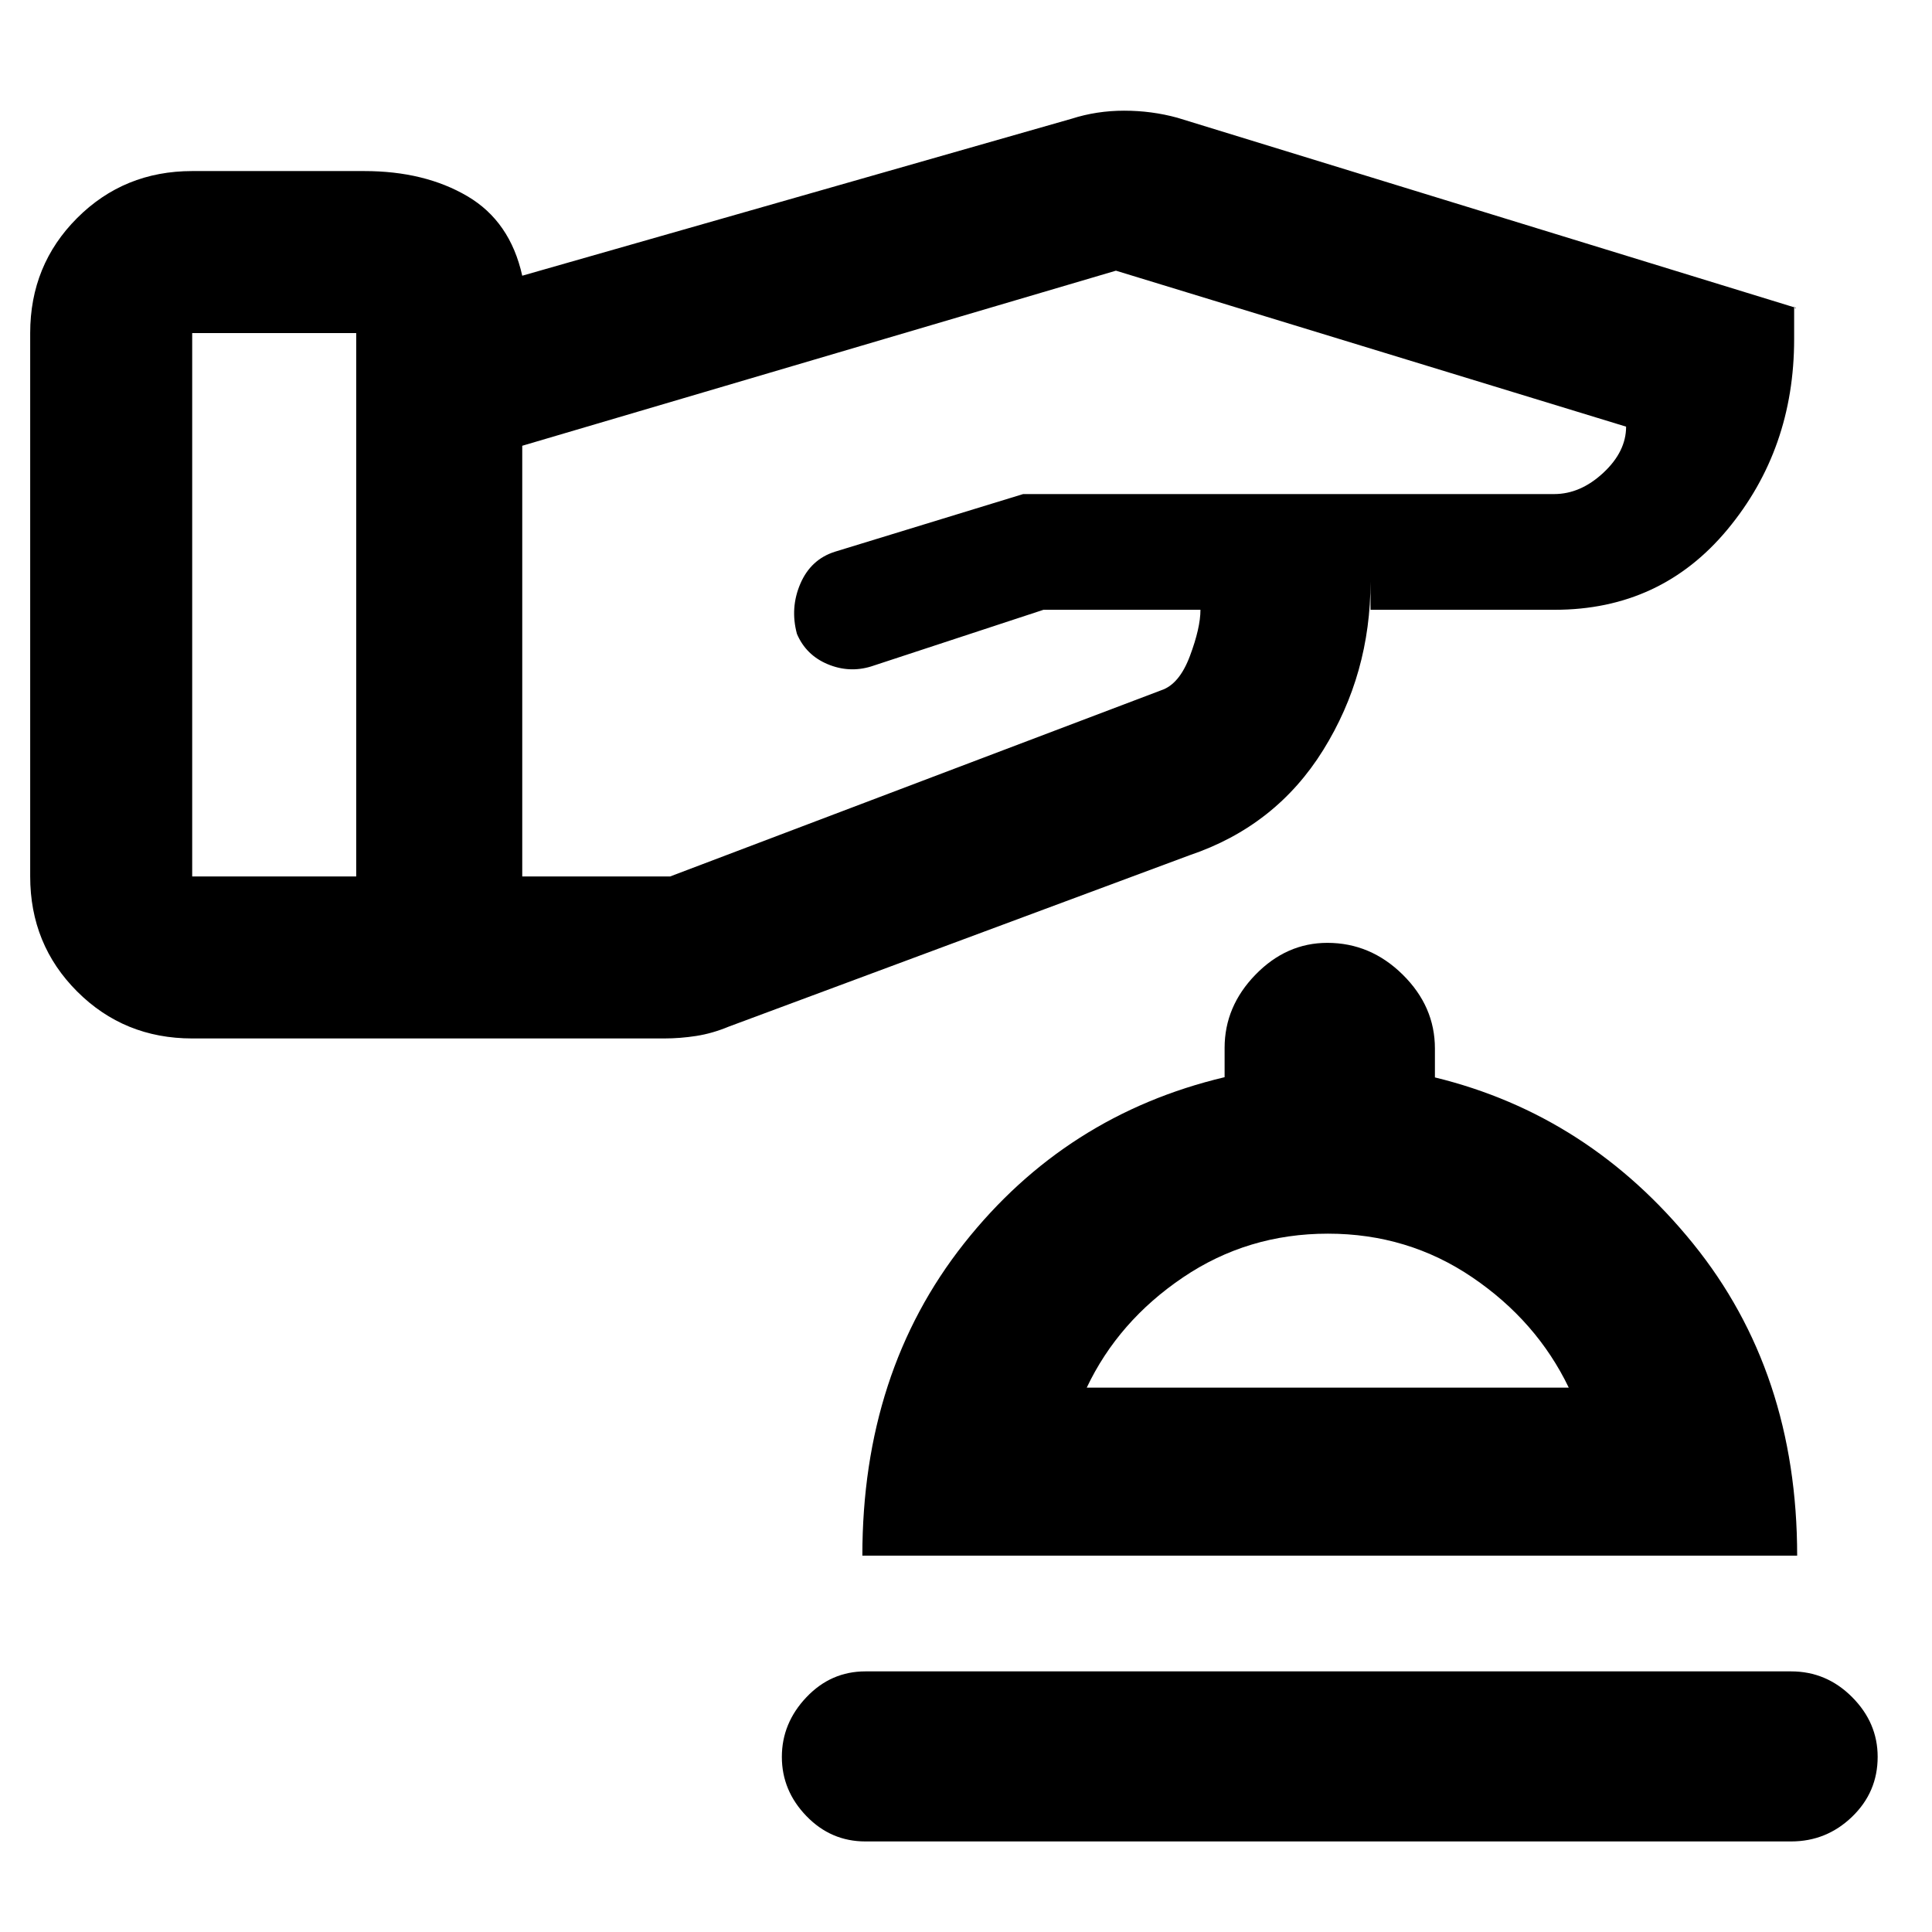 <svg xmlns="http://www.w3.org/2000/svg" height="48" viewBox="0 -960 960 960" width="48"><path d="M430-45q-17.125 0-29.312-12.623Q388.5-70.245 388.5-87.013t12.188-29.628Q412.875-129.5 430-129.5h460q17.55 0 30.275 12.752Q933-103.995 933-87.035q0 17.535-12.725 29.785T890-45H430Zm-1.5-142q0-91.201 50.5-155.1 50.5-63.9 129.5-82.65v-14.554q0-20.621 15.365-36.408Q639.23-491.5 659.553-491.5 681-491.5 697-475.712q16 15.787 16 36.712v14.359Q789.5-406 841.25-342.1 893-278.201 893-187H428.5ZM540-270.5h239.5q-15.913-33.05-47.893-54.775Q699.626-347 659.849-347q-39.849 0-72.007 21.725Q555.684-303.55 540-270.5Zm120.5 0ZM15-524.5v-270q0-33.831 23.334-57.166Q61.67-875 95.5-875H181q30 0 51.25 12.5T259.5-823l272.979-78q12.475-4 26.121-4 13.646 0 26.4 3.5L892.5-807q-.429.34-.714-.08-.286-.42-.286-.92v16.5q0 54.667-33.125 94.583Q825.25-657 772.5-657H681v-14q0 45.864-23.5 83.682Q634-549.5 591-535l-228.886 85.122Q354-446.5 346-445.25T330-444H95.5q-33.831 0-57.166-23.334Q15-490.669 15-524.5Zm80.5-135v135H177v-270H95.5v135Zm164 28v107H333l244.045-92.523Q586-620 591.25-634t5.25-23h-78l-85.668 28.161Q421.889-625.5 411.194-630 400.5-634.5 396-645q-3.5-12.944 1.713-25.009 5.214-12.065 17.172-15.848l93.509-28.643h263.852q13.063 0 24.409-10.545Q808-735.591 808-748l-253.5-77.5-295 87v107Z"/></svg>